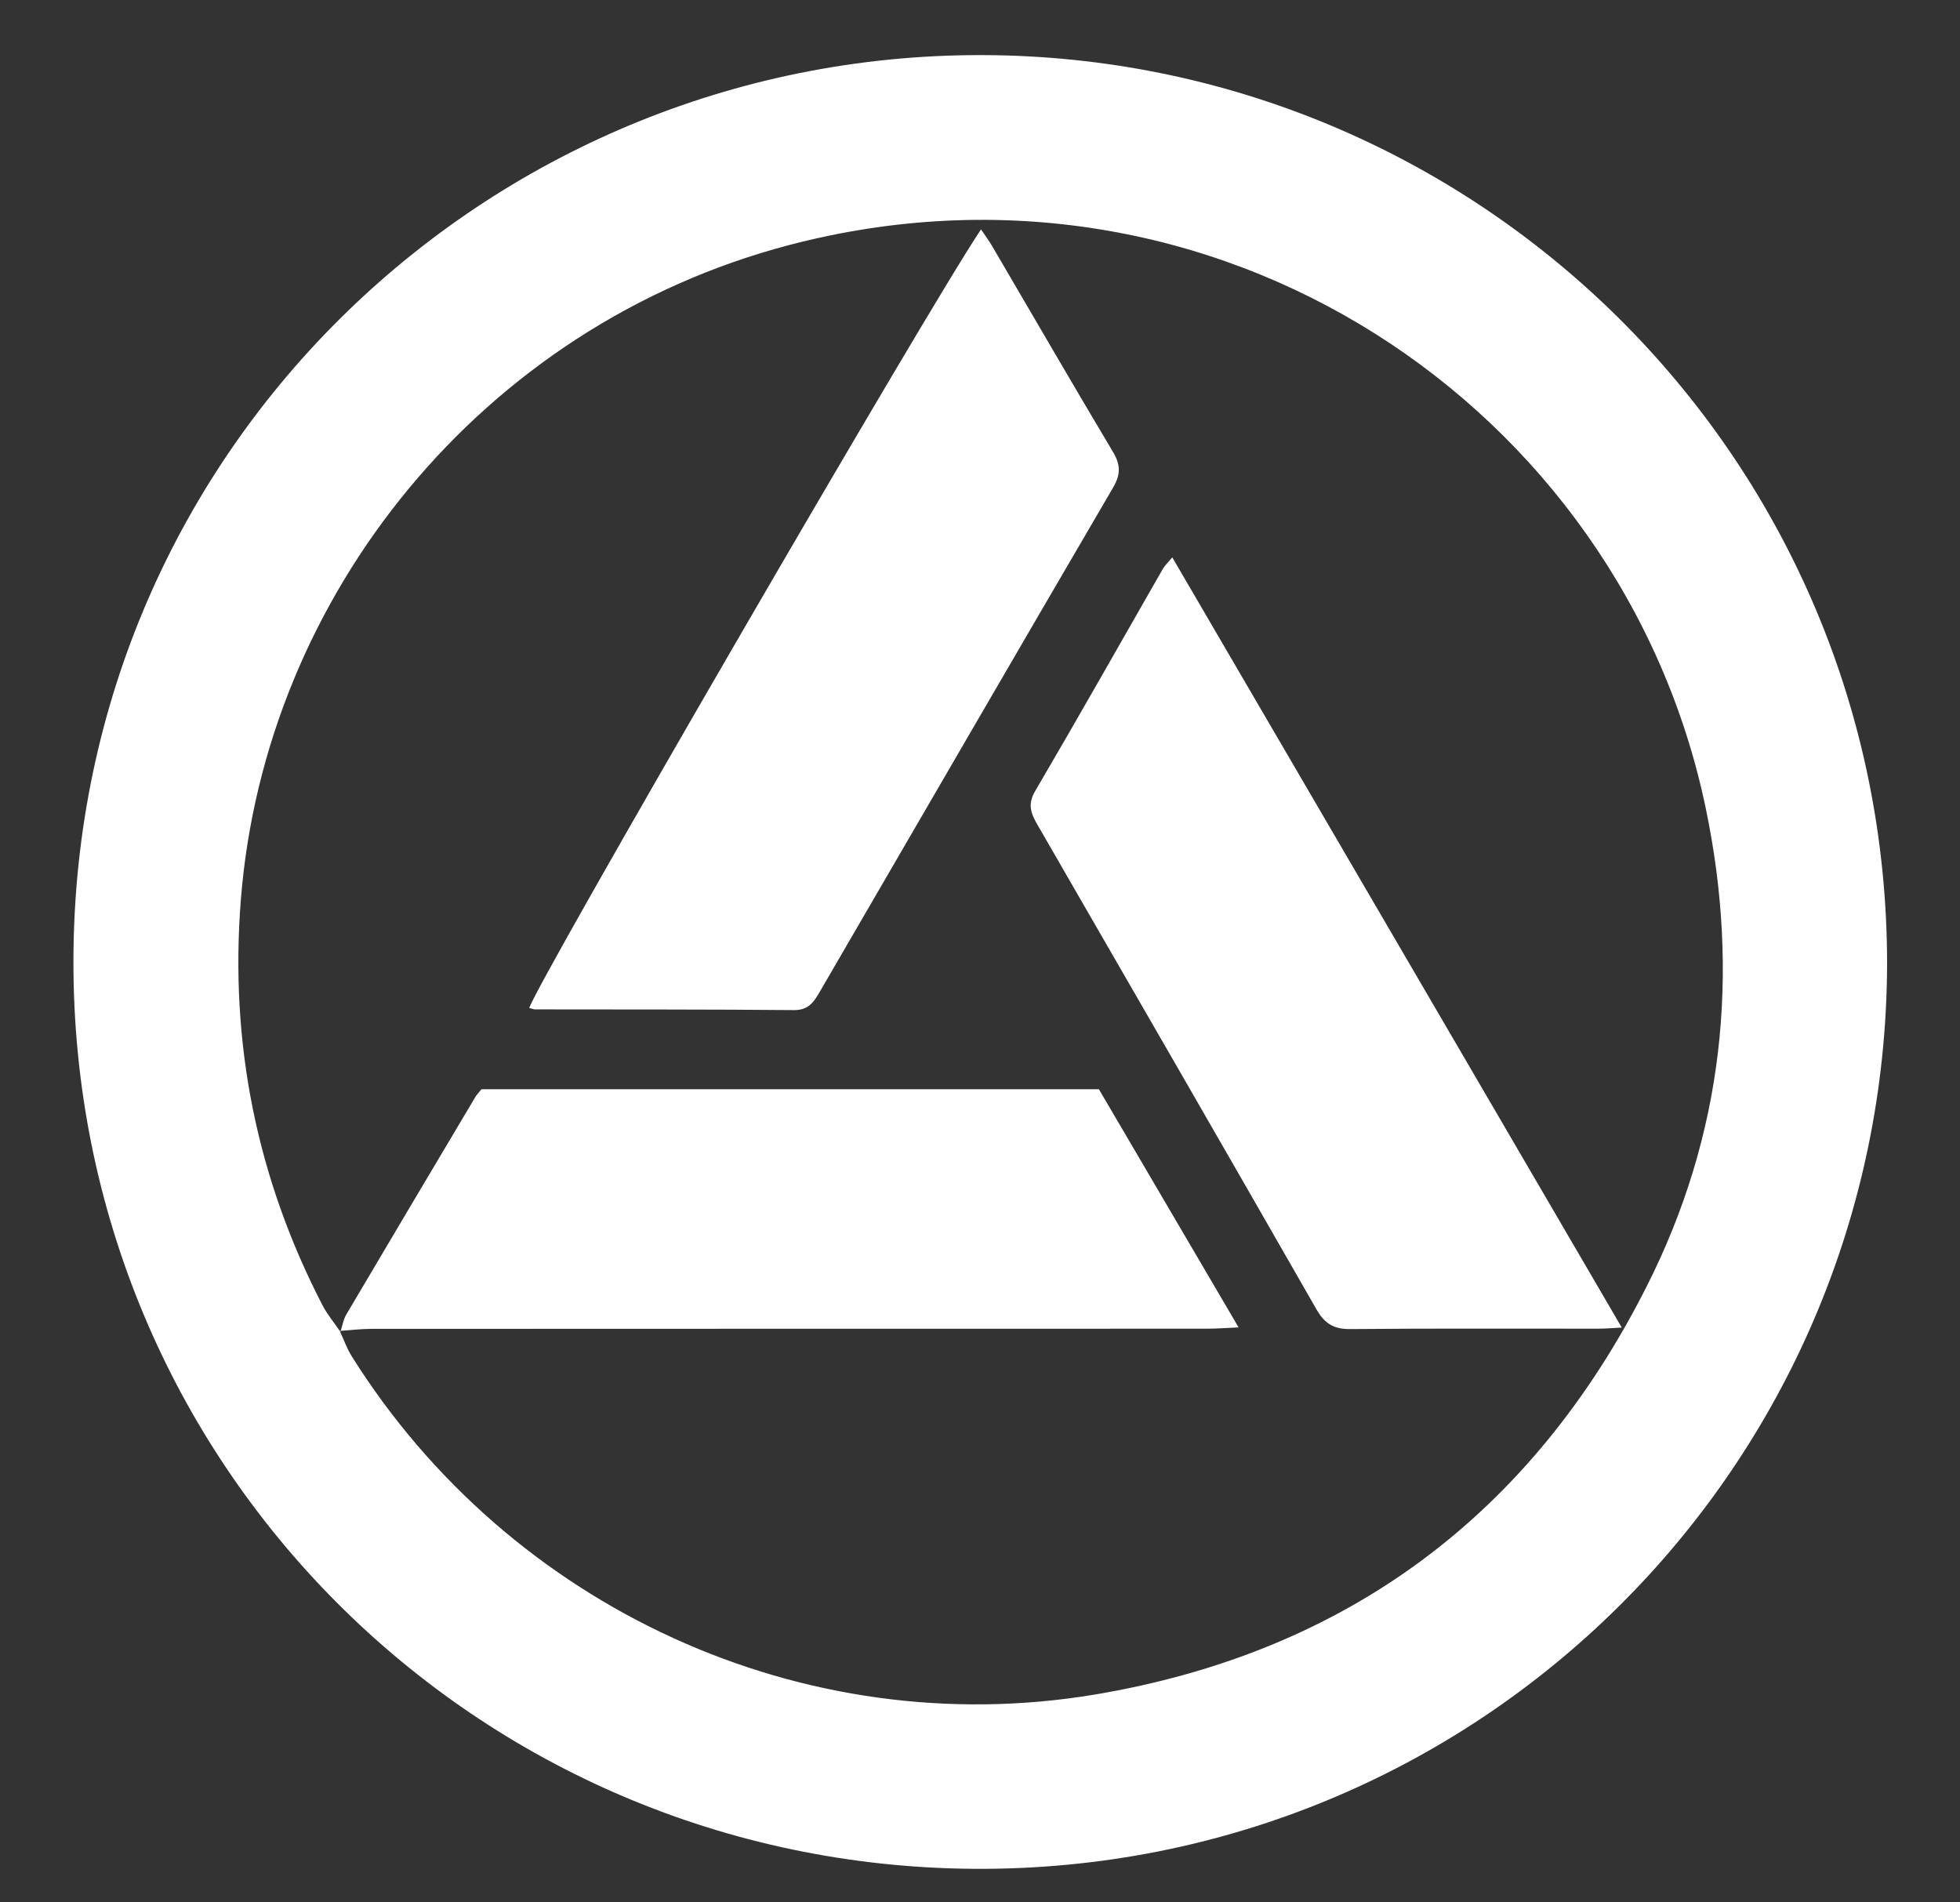 <?xml version="1.0" encoding="utf-8"?>
<!-- Generator: Adobe Illustrator 16.0.0, SVG Export Plug-In . SVG Version: 6.00 Build 0)  -->
<!DOCTYPE svg PUBLIC "-//W3C//DTD SVG 1.1//EN" "http://www.w3.org/Graphics/SVG/1.1/DTD/svg11.dtd">
<svg version="1.1" id="Capa_1" xmlns="http://www.w3.org/2000/svg" xmlns:xlink="http://www.w3.org/1999/xlink" x="0px" y="0px"
	 width="220.994px" height="214.49px" viewBox="15.994 0 220.994 214.49" enable-background="new 15.994 0 220.994 214.49"
	 xml:space="preserve">
<rect x="15.994" y="0" width="220.994" height="214.49" fill="#333333" stroke="none"/>
<g>
	<path fill="#FFFFFF" d="M54.375,150.168l-0.077-0.102c0.465,0.978,0.816,2.017,1.396,2.922
		c17.792,28.299,50.877,43.558,83.713,38.079c28.458-4.765,49.261-20.315,62.233-45.983c8.657-17.093,10.588-35.269,6.667-54.019
		c-9.494-45.334-55.43-76.041-103.378-63.425c-34.6,9.111-59.067,39.5-61.777,73.783c-1.28,16.172,1.781,31.4,9.215,45.768
		C52.914,148.245,53.709,149.171,54.375,150.168 M228.768,108.676c-0.167,56.687-46.102,102.394-102.922,102.036
		c-56.158-0.367-101.708-45.579-101.572-102.459c0.127-58.13,47.633-102.884,103.8-102.029
		C183.503,7.075,228.754,52.116,228.768,108.676"/>
	<path fill="#FFFFFF" d="M126.604,25.865c-5.944,8.813-50.409,85.495-50.932,87.791l0.586,0.154
		c9.752,0.017,19.496-0.008,29.253,0.08c1.657,0.019,2.256-0.928,2.93-2.093c11.004-18.931,21.981-37.875,33.03-56.775
		c0.885-1.502,0.903-2.593,0-4.09c-4.579-7.668-9.05-15.417-13.574-23.121C127.563,27.229,127.159,26.678,126.604,25.865
		l72.247,123.821c-1.221,0.06-1.889,0.124-2.562,0.124c-9.353,0.008-18.708-0.044-28.058,0.045
		c-1.846,0.017-2.862-0.604-3.789-2.198c-10.433-18.223-20.928-36.403-31.432-54.593c-0.74-1.271-1.205-2.32-0.311-3.849
		c4.876-8.318,9.622-16.715,14.416-25.087c0.246-0.404,0.612-0.744,1.056-1.284c16.889,28.943,33.672,57.706,50.679,86.841"/>
	<path fill="#FFFFFF" d="M54.375,150.165c0.213-0.646,0.325-1.367,0.657-1.94c4.854-8.23,9.743-16.439,14.629-24.657l0.613-0.752
		H139.9c5.127,8.745,10.304,17.564,15.748,26.85c-1.474,0.061-2.516,0.146-3.541,0.146c-31.425,0.007-62.823,0.001-94.23,0.018
		c-1.202,0-2.394,0.157-3.594,0.232L54.375,150.165z"/>
</g>
</svg>
